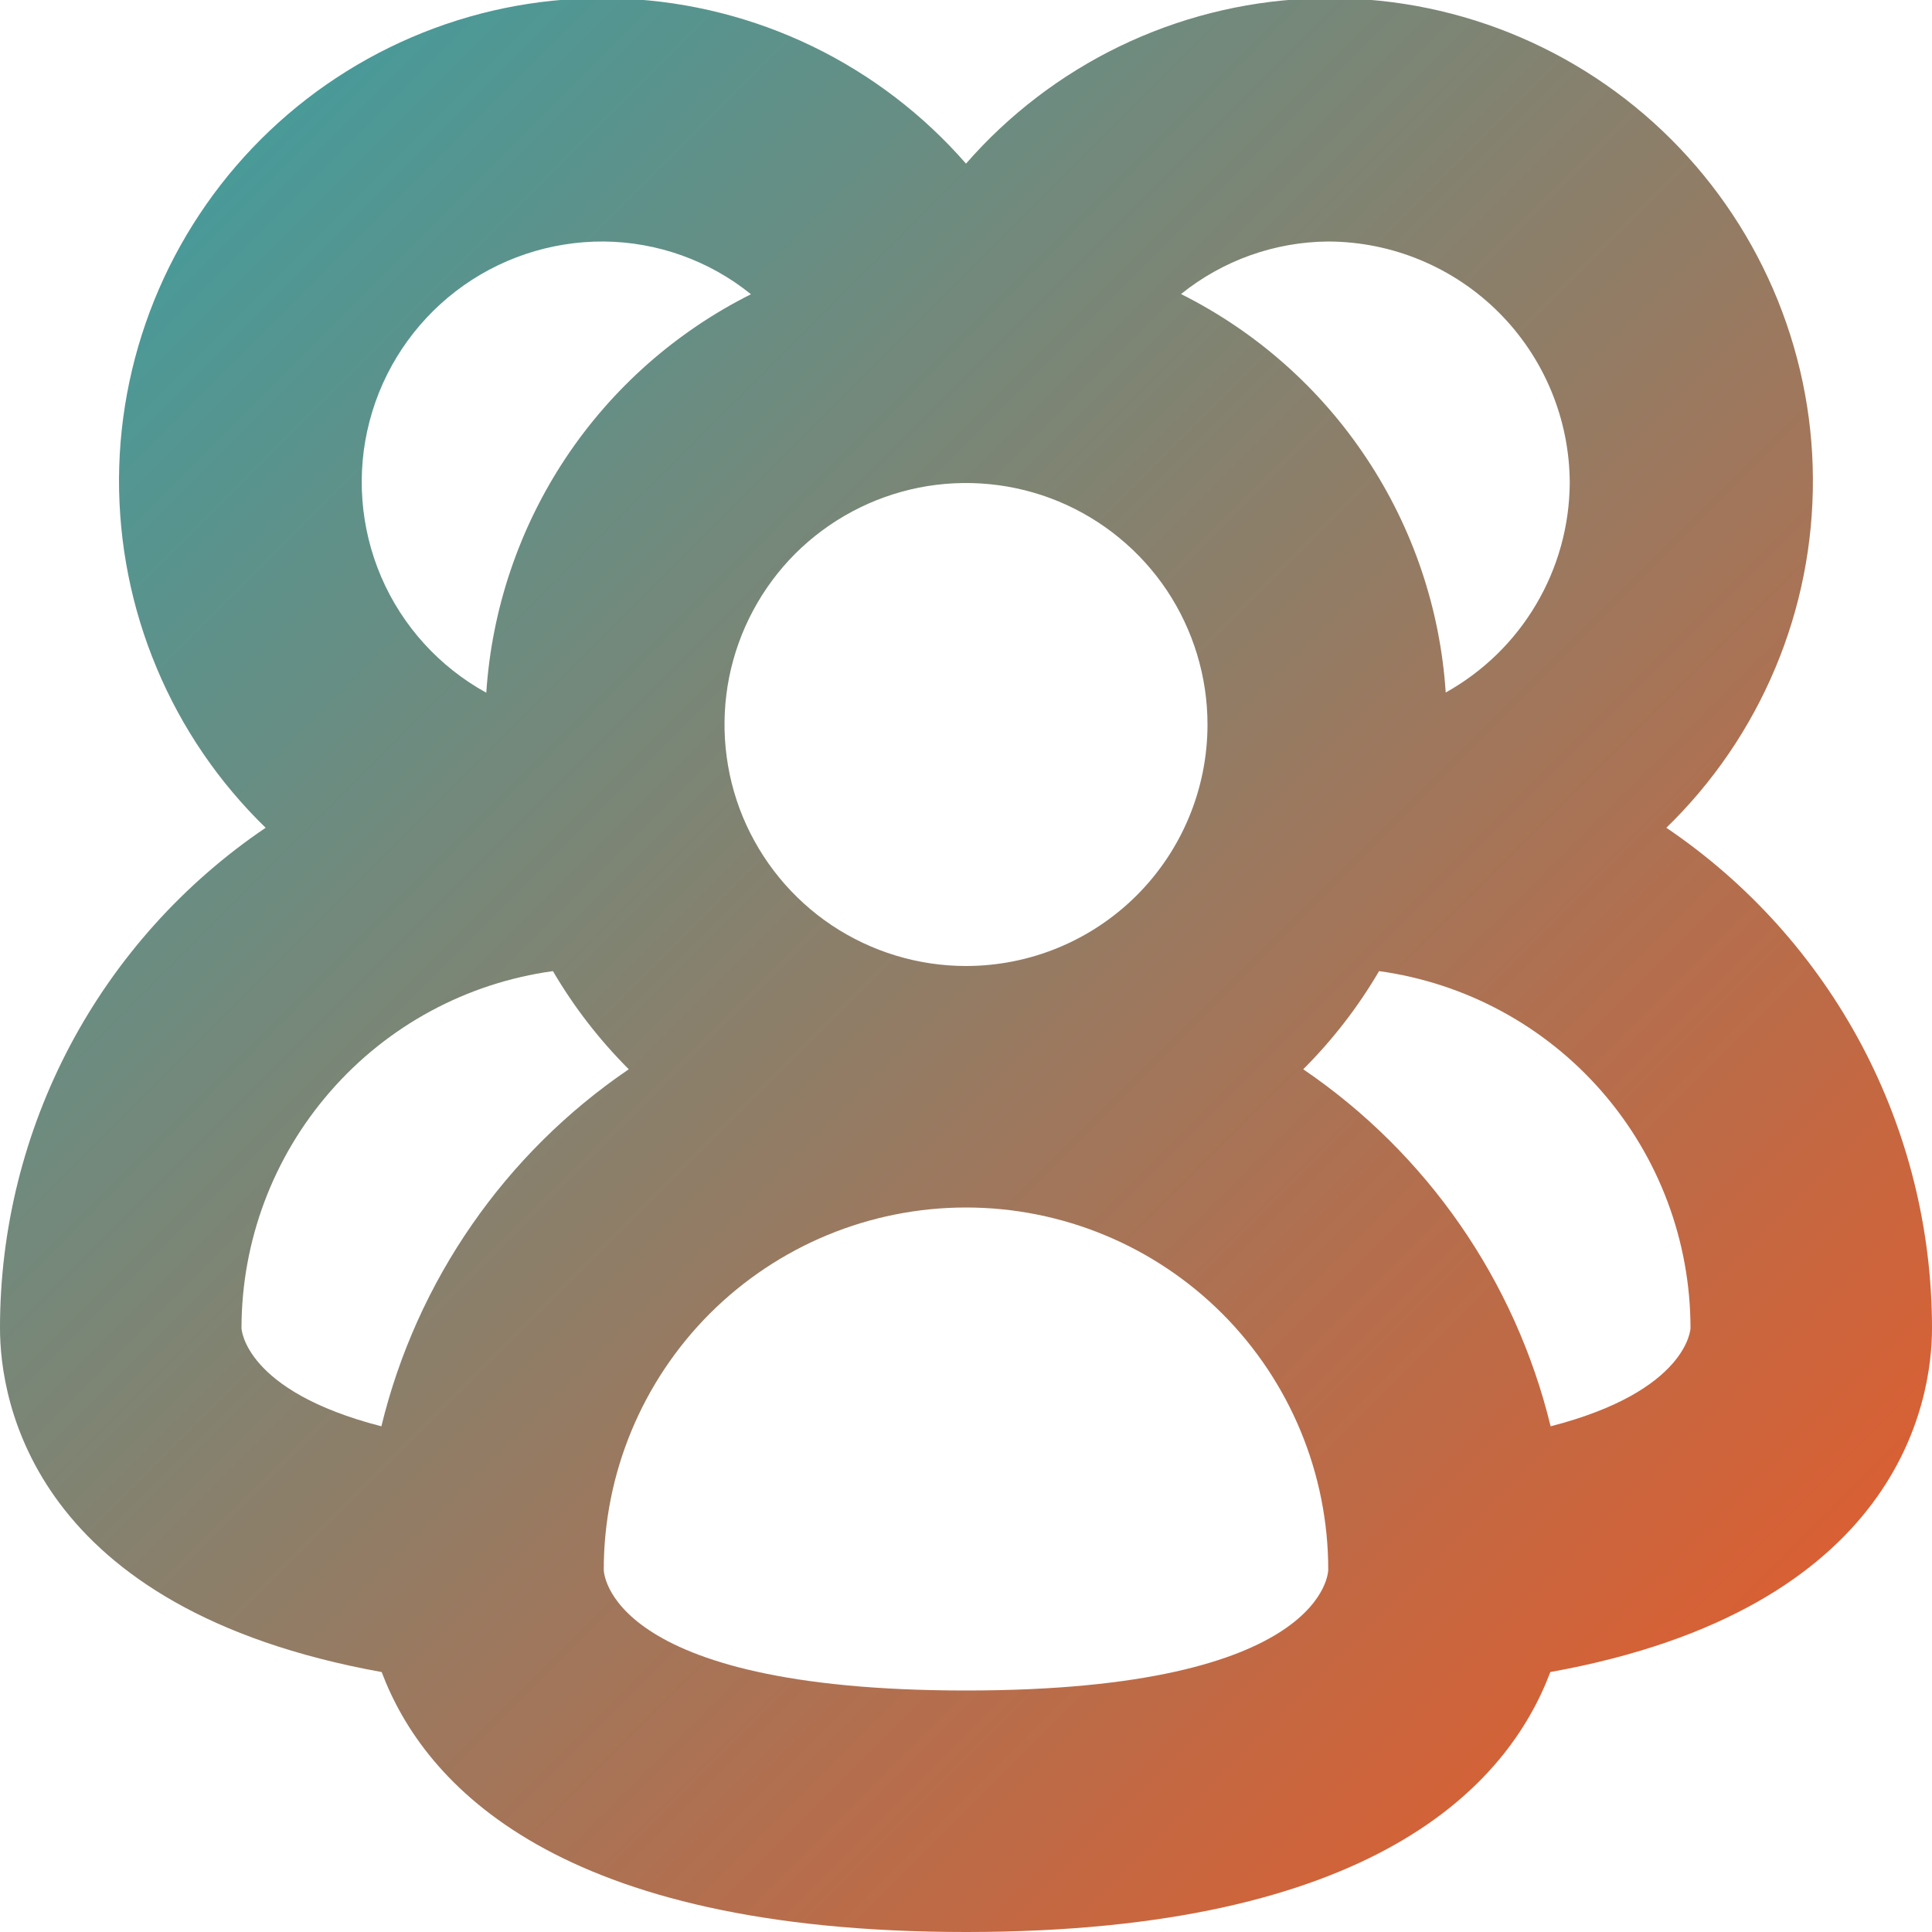 <svg width="50" height="50" viewBox="0 0 20 20" fill="none" xmlns="http://www.w3.org/2000/svg">
  <defs>
    <linearGradient id="gradient" x1="0%" y1="0%" x2="100%" y2="100%">
      <stop offset="0%" style="stop-color:#35A2A7; stop-opacity:1" />
      <stop offset="100%" style="stop-color:#F05623; stop-opacity:1" />
    </linearGradient>
    <clipPath id="clip0_101_6907">
      <rect width="20" height="20" fill="white"/>
    </clipPath>
  </defs>
  <g clip-path="url(#clip0_101_6907)">
    <path fill-rule="evenodd" clip-rule="evenodd" d="M20 13.75C20 12.727 19.75 11.72 19.271 10.817C18.791 9.914 18.097 9.142 17.25 8.569C17.734 8.099 18.117 7.537 18.378 6.915C18.639 6.294 18.771 5.626 18.767 4.952C18.764 4.278 18.623 3.612 18.355 2.993C18.087 2.375 17.697 1.817 17.208 1.353C16.719 0.889 16.141 0.529 15.509 0.294C14.877 0.059 14.205 -0.045 13.531 -0.013C12.858 0.018 12.198 0.186 11.591 0.479C10.984 0.773 10.443 1.186 10 1.694C9.557 1.186 9.016 0.773 8.409 0.479C7.802 0.186 7.142 0.018 6.469 -0.013C5.795 -0.045 5.123 0.059 4.491 0.294C3.859 0.529 3.281 0.889 2.792 1.353C2.303 1.817 1.913 2.375 1.645 2.993C1.377 3.612 1.236 4.278 1.232 4.952C1.229 5.626 1.361 6.294 1.622 6.915C1.882 7.537 2.266 8.099 2.75 8.569C1.903 9.142 1.209 9.914 0.729 10.817C0.25 11.72 -0.001 12.727 8.04537e-07 13.75C8.04537e-07 14.5 0.336 16.656 3.951 17.309C4.391 18.476 5.771 20 10 20C14.229 20 15.609 18.476 16.049 17.309C19.664 16.656 20 14.5 20 13.75ZM16.25 5C16.247 5.443 16.127 5.877 15.901 6.258C15.676 6.639 15.353 6.953 14.966 7.169C14.909 6.302 14.626 5.465 14.145 4.742C13.665 4.018 13.003 3.433 12.226 3.044C12.658 2.696 13.195 2.504 13.75 2.5C14.412 2.502 15.047 2.766 15.516 3.235C15.984 3.703 16.248 4.338 16.25 5ZM10 10C9.506 10 9.022 9.853 8.611 9.579C8.2 9.304 7.88 8.914 7.69 8.457C7.501 8 7.452 7.497 7.548 7.012C7.645 6.527 7.883 6.082 8.232 5.732C8.582 5.383 9.027 5.145 9.512 5.048C9.997 4.952 10.5 5.001 10.957 5.19C11.414 5.38 11.804 5.7 12.079 6.111C12.353 6.522 12.5 7.006 12.5 7.5C12.5 8.163 12.237 8.799 11.768 9.268C11.299 9.737 10.663 10 10 10ZM6.25 2.5C6.805 2.505 7.342 2.697 7.774 3.046C6.997 3.435 6.335 4.02 5.854 4.744C5.374 5.468 5.091 6.305 5.034 7.171C4.549 6.904 4.166 6.483 3.947 5.974C3.729 5.466 3.685 4.899 3.825 4.363C3.964 3.827 4.279 3.353 4.718 3.015C5.157 2.678 5.696 2.497 6.25 2.5ZM3.948 14.765C2.523 14.399 2.5 13.75 2.5 13.75C2.5 12.848 2.827 11.977 3.42 11.298C4.012 10.618 4.83 10.176 5.724 10.053C5.941 10.424 6.205 10.765 6.509 11.069C5.227 11.941 4.314 13.258 3.948 14.765ZM10 17.5C6.25 17.5 6.25 16.25 6.25 16.25C6.25 15.256 6.645 14.302 7.348 13.598C8.052 12.895 9.005 12.5 10 12.5C10.995 12.5 11.948 12.895 12.652 13.598C13.355 14.302 13.75 15.256 13.75 16.25C13.75 16.25 13.75 17.5 10 17.5ZM16.052 14.765C15.686 13.258 14.773 11.941 13.491 11.069C13.795 10.765 14.059 10.424 14.276 10.053C15.169 10.176 15.988 10.618 16.581 11.298C17.173 11.977 17.5 12.848 17.5 13.75C17.5 13.75 17.477 14.399 16.052 14.765Z" fill="url(#gradient)"/>
  </g>
</svg>
